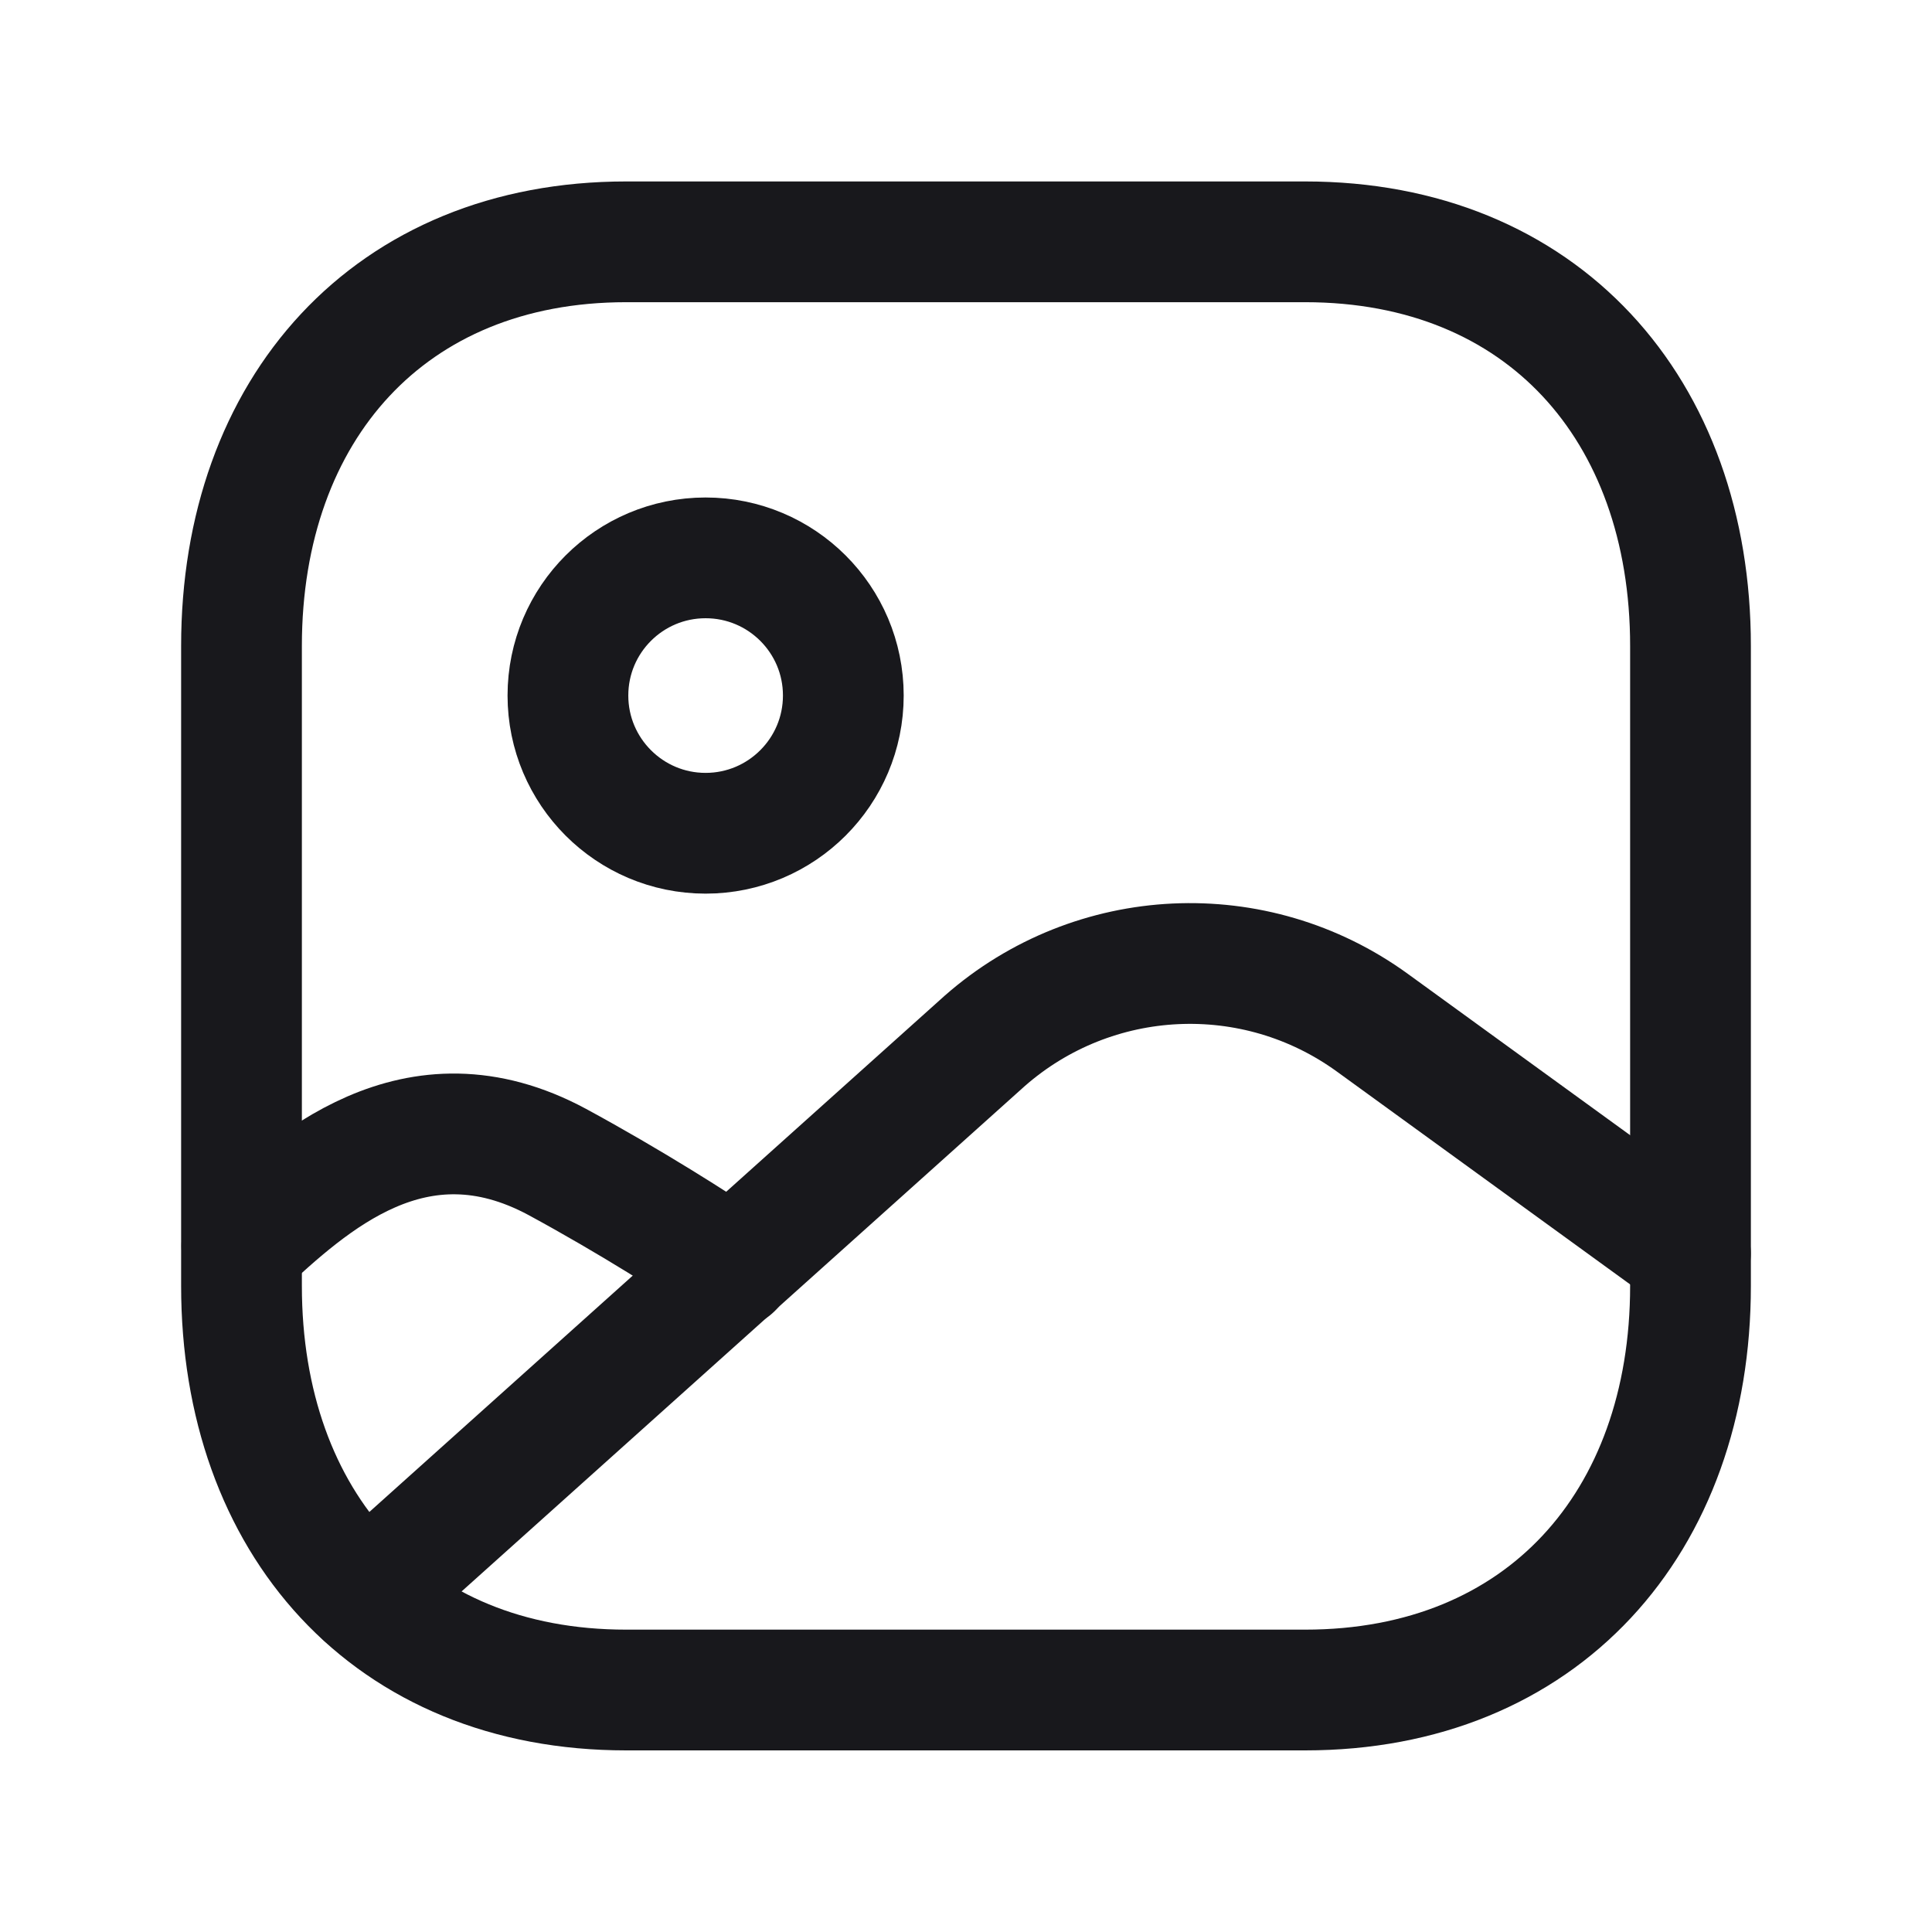 <svg width="24" height="24" viewBox="0 0 24 24" fill="none" xmlns="http://www.w3.org/2000/svg">
<path fill-rule="evenodd" clip-rule="evenodd" d="M10.476 8.64C10.476 9.584 9.71 10.351 8.765 10.351C7.821 10.351 7.055 9.584 7.055 8.64C7.055 7.695 7.821 6.93 8.765 6.93C9.71 6.93 10.476 7.695 10.476 8.64Z" stroke="#18181C" stroke-width="1.5" stroke-linecap="round" stroke-linejoin="round"/>
<path d="M20.999 15.572L17.05 12.706C15.587 11.643 13.588 11.74 12.233 12.93L4.539 19.834" stroke="#18181C" stroke-width="1.5" stroke-linecap="round" stroke-linejoin="round"/>
<path d="M3.004 15.478C3.842 14.708 5.149 13.479 6.924 14.435C7.84 14.932 8.65 15.449 9.098 15.752" stroke="#18181C" stroke-width="1.5" stroke-linecap="round" stroke-linejoin="round"/>
<path fill-rule="evenodd" clip-rule="evenodd" d="M21 8.025V15.973C21 18.917 19.157 20.994 16.213 20.994H7.778C4.833 20.994 3 18.917 3 15.973V8.025C3 5.08 4.843 3.004 7.778 3.004H16.213C19.157 3.004 21 5.08 21 8.025Z" stroke="#18181C" stroke-width="1.5" stroke-linecap="round" stroke-linejoin="round"/>
</svg>
